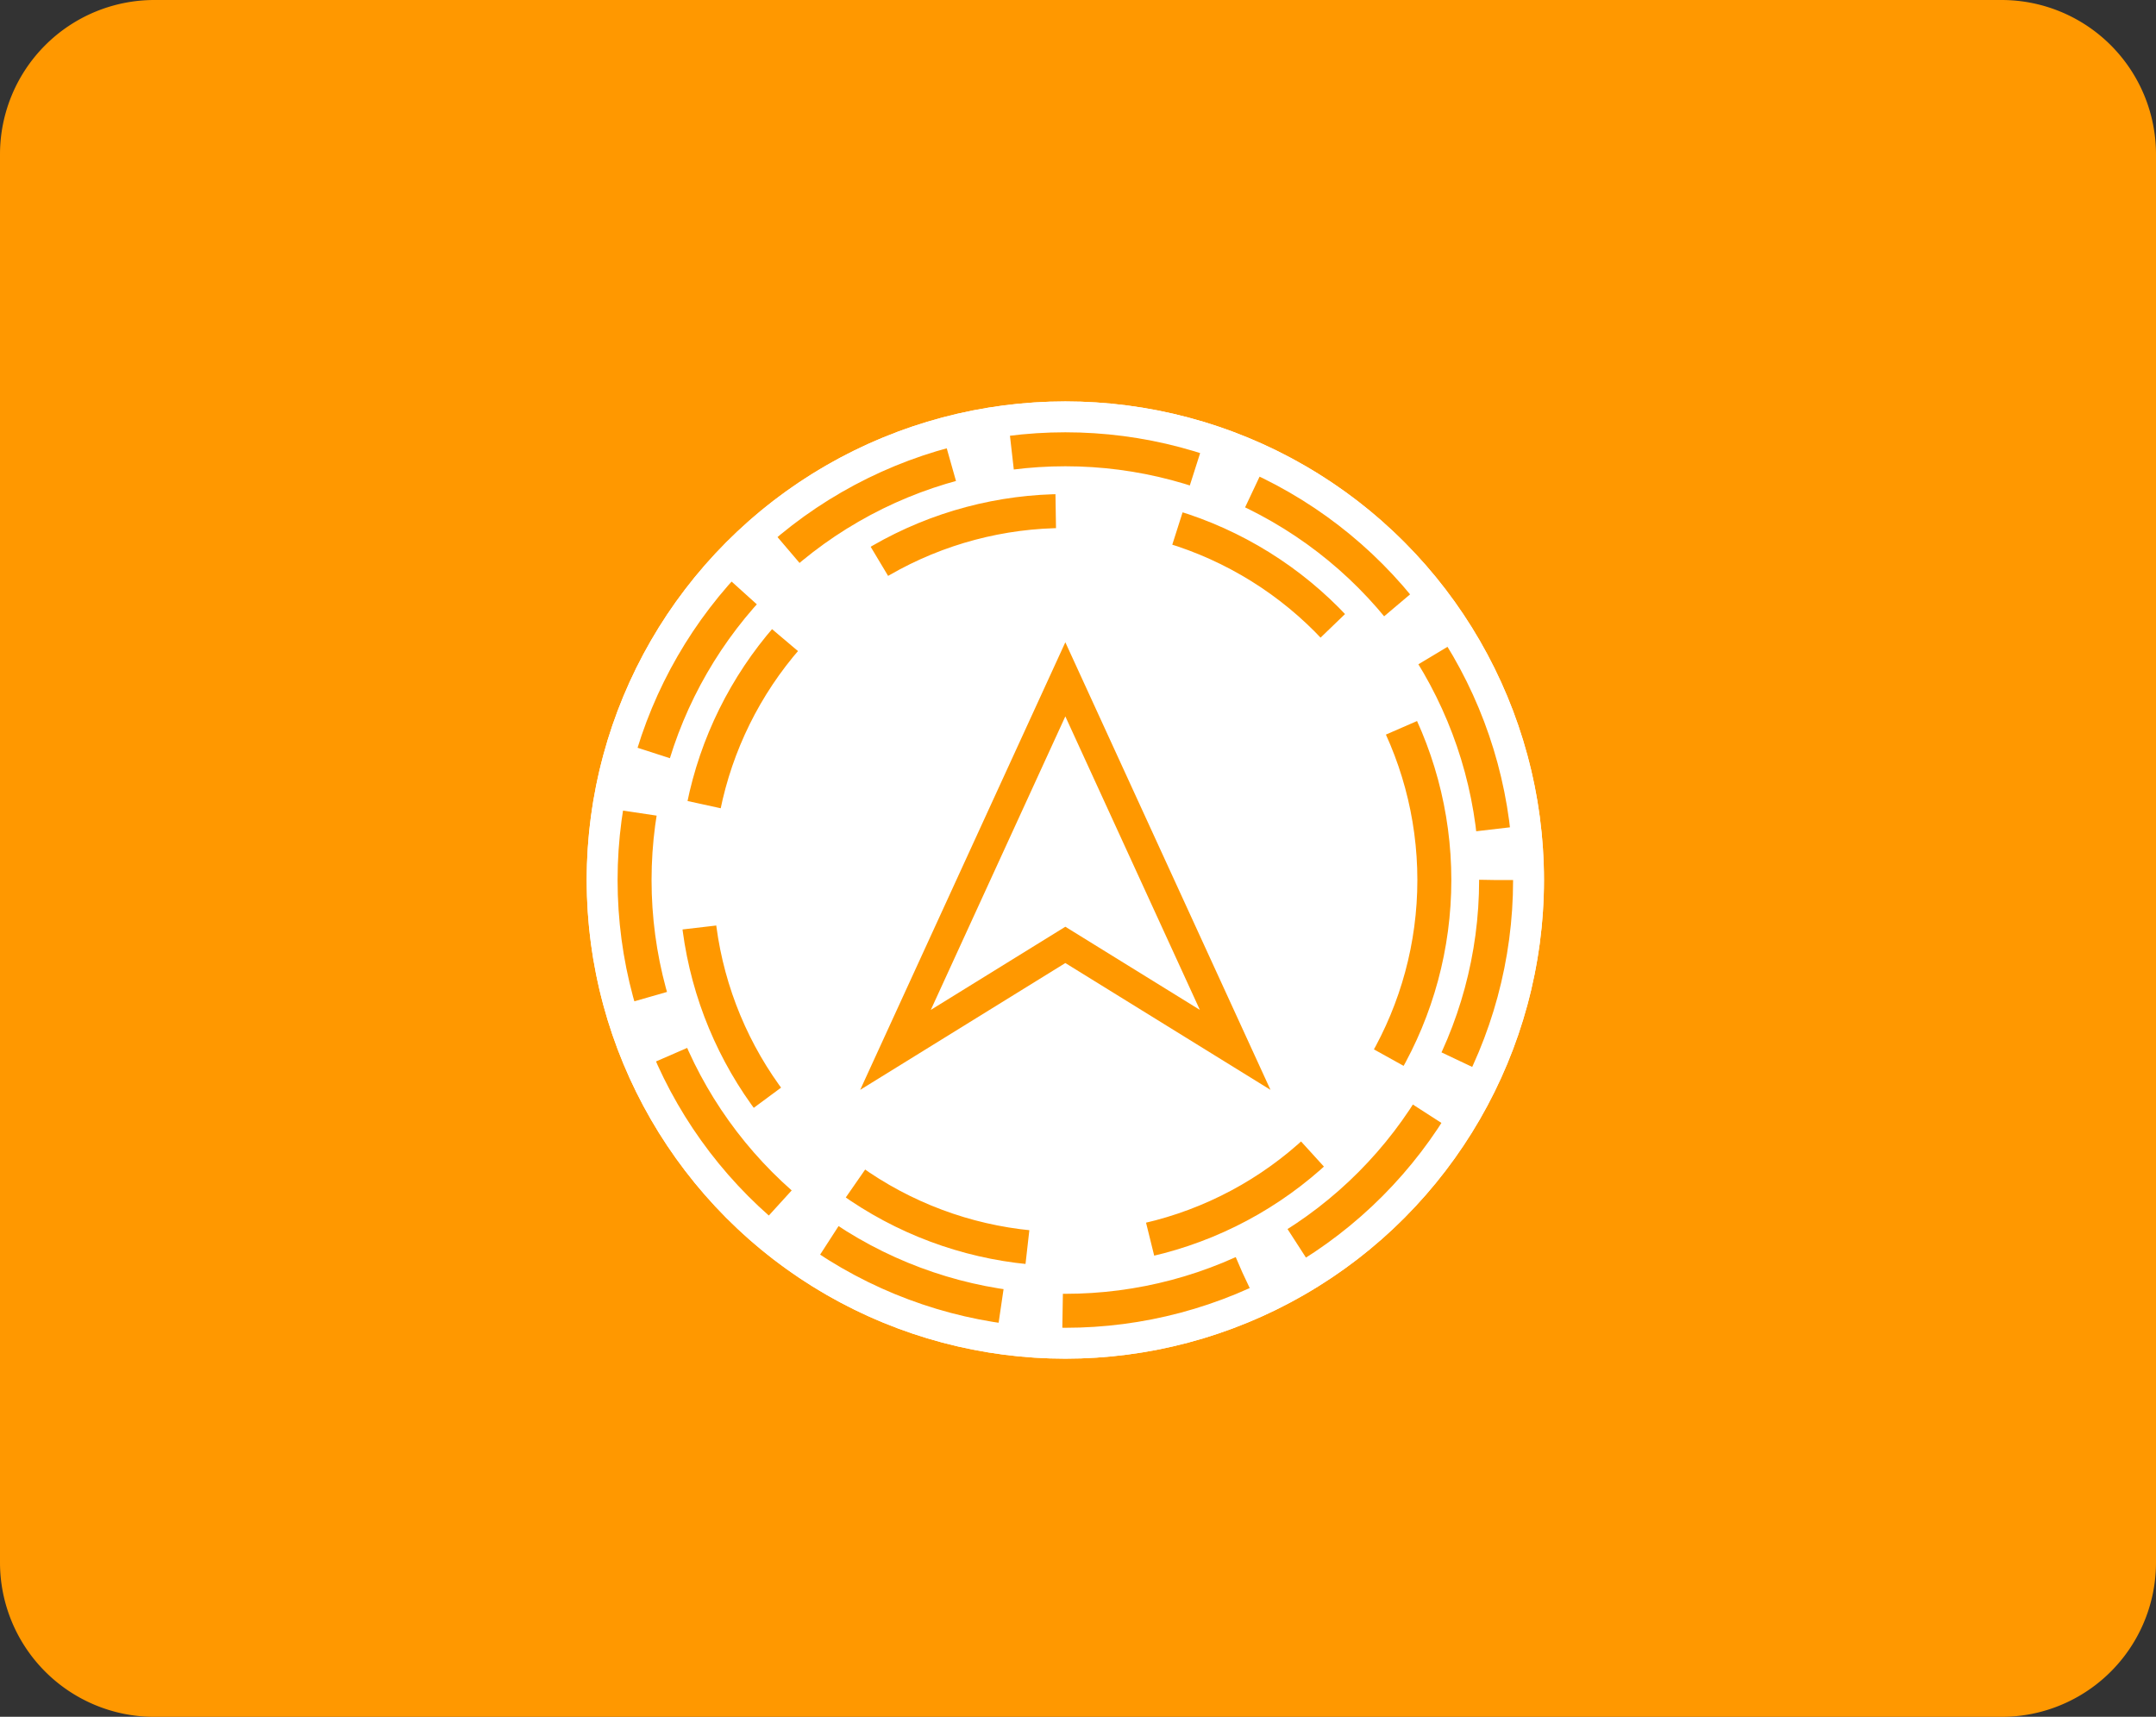 <svg height="55.597" viewBox="0 0 69.82 55.597" width="69.82" xmlns="http://www.w3.org/2000/svg"><rect x="0" y="0" width="69.82" height="55.597" fill="#333333" stroke="none"/><path d="m5 0h59.82a5 5 0 0 1 5 5v45.6a5 5 0 0 1 -5 5h-59.82a5 5 0 0 1 -5-5v-45.6a5 5 0 0 1 5-5z" fill="#ff9800"/><g transform="translate(-463 -4762)"><g fill="#fff" stroke="#fff" stroke-miterlimit="10" stroke-width="1.1"><circle cx="497.5" cy="4790.5" r="15.5" stroke="none"/><circle cx="497.5" cy="4790.5" fill="none" r="14.95"/></g><g fill="none"><path d="m0 0h31v31h-31z" transform="matrix(0 1 -1 0 513 4775)"/><g stroke="#ff9800" stroke-dasharray="6 2" stroke-miterlimit="10" stroke-width="1.1"><circle cx="497.5" cy="4790.5" r="14.5" stroke="none"/><circle cx="497.5" cy="4790.5" fill="none" r="13.95"/></g><g stroke="#ff9800" stroke-dasharray="6 4" stroke-miterlimit="10" stroke-width="1.1"><circle cx="497.5" cy="4790.5" r="12.5" stroke="none"/><circle cx="497.5" cy="4790.5" fill="none" r="11.95"/></g><path d="m344 183 5.5-12 5.5 12-5.5-3.4z" stroke="#ff9800" transform="translate(148 4613)"/></g></g></svg>